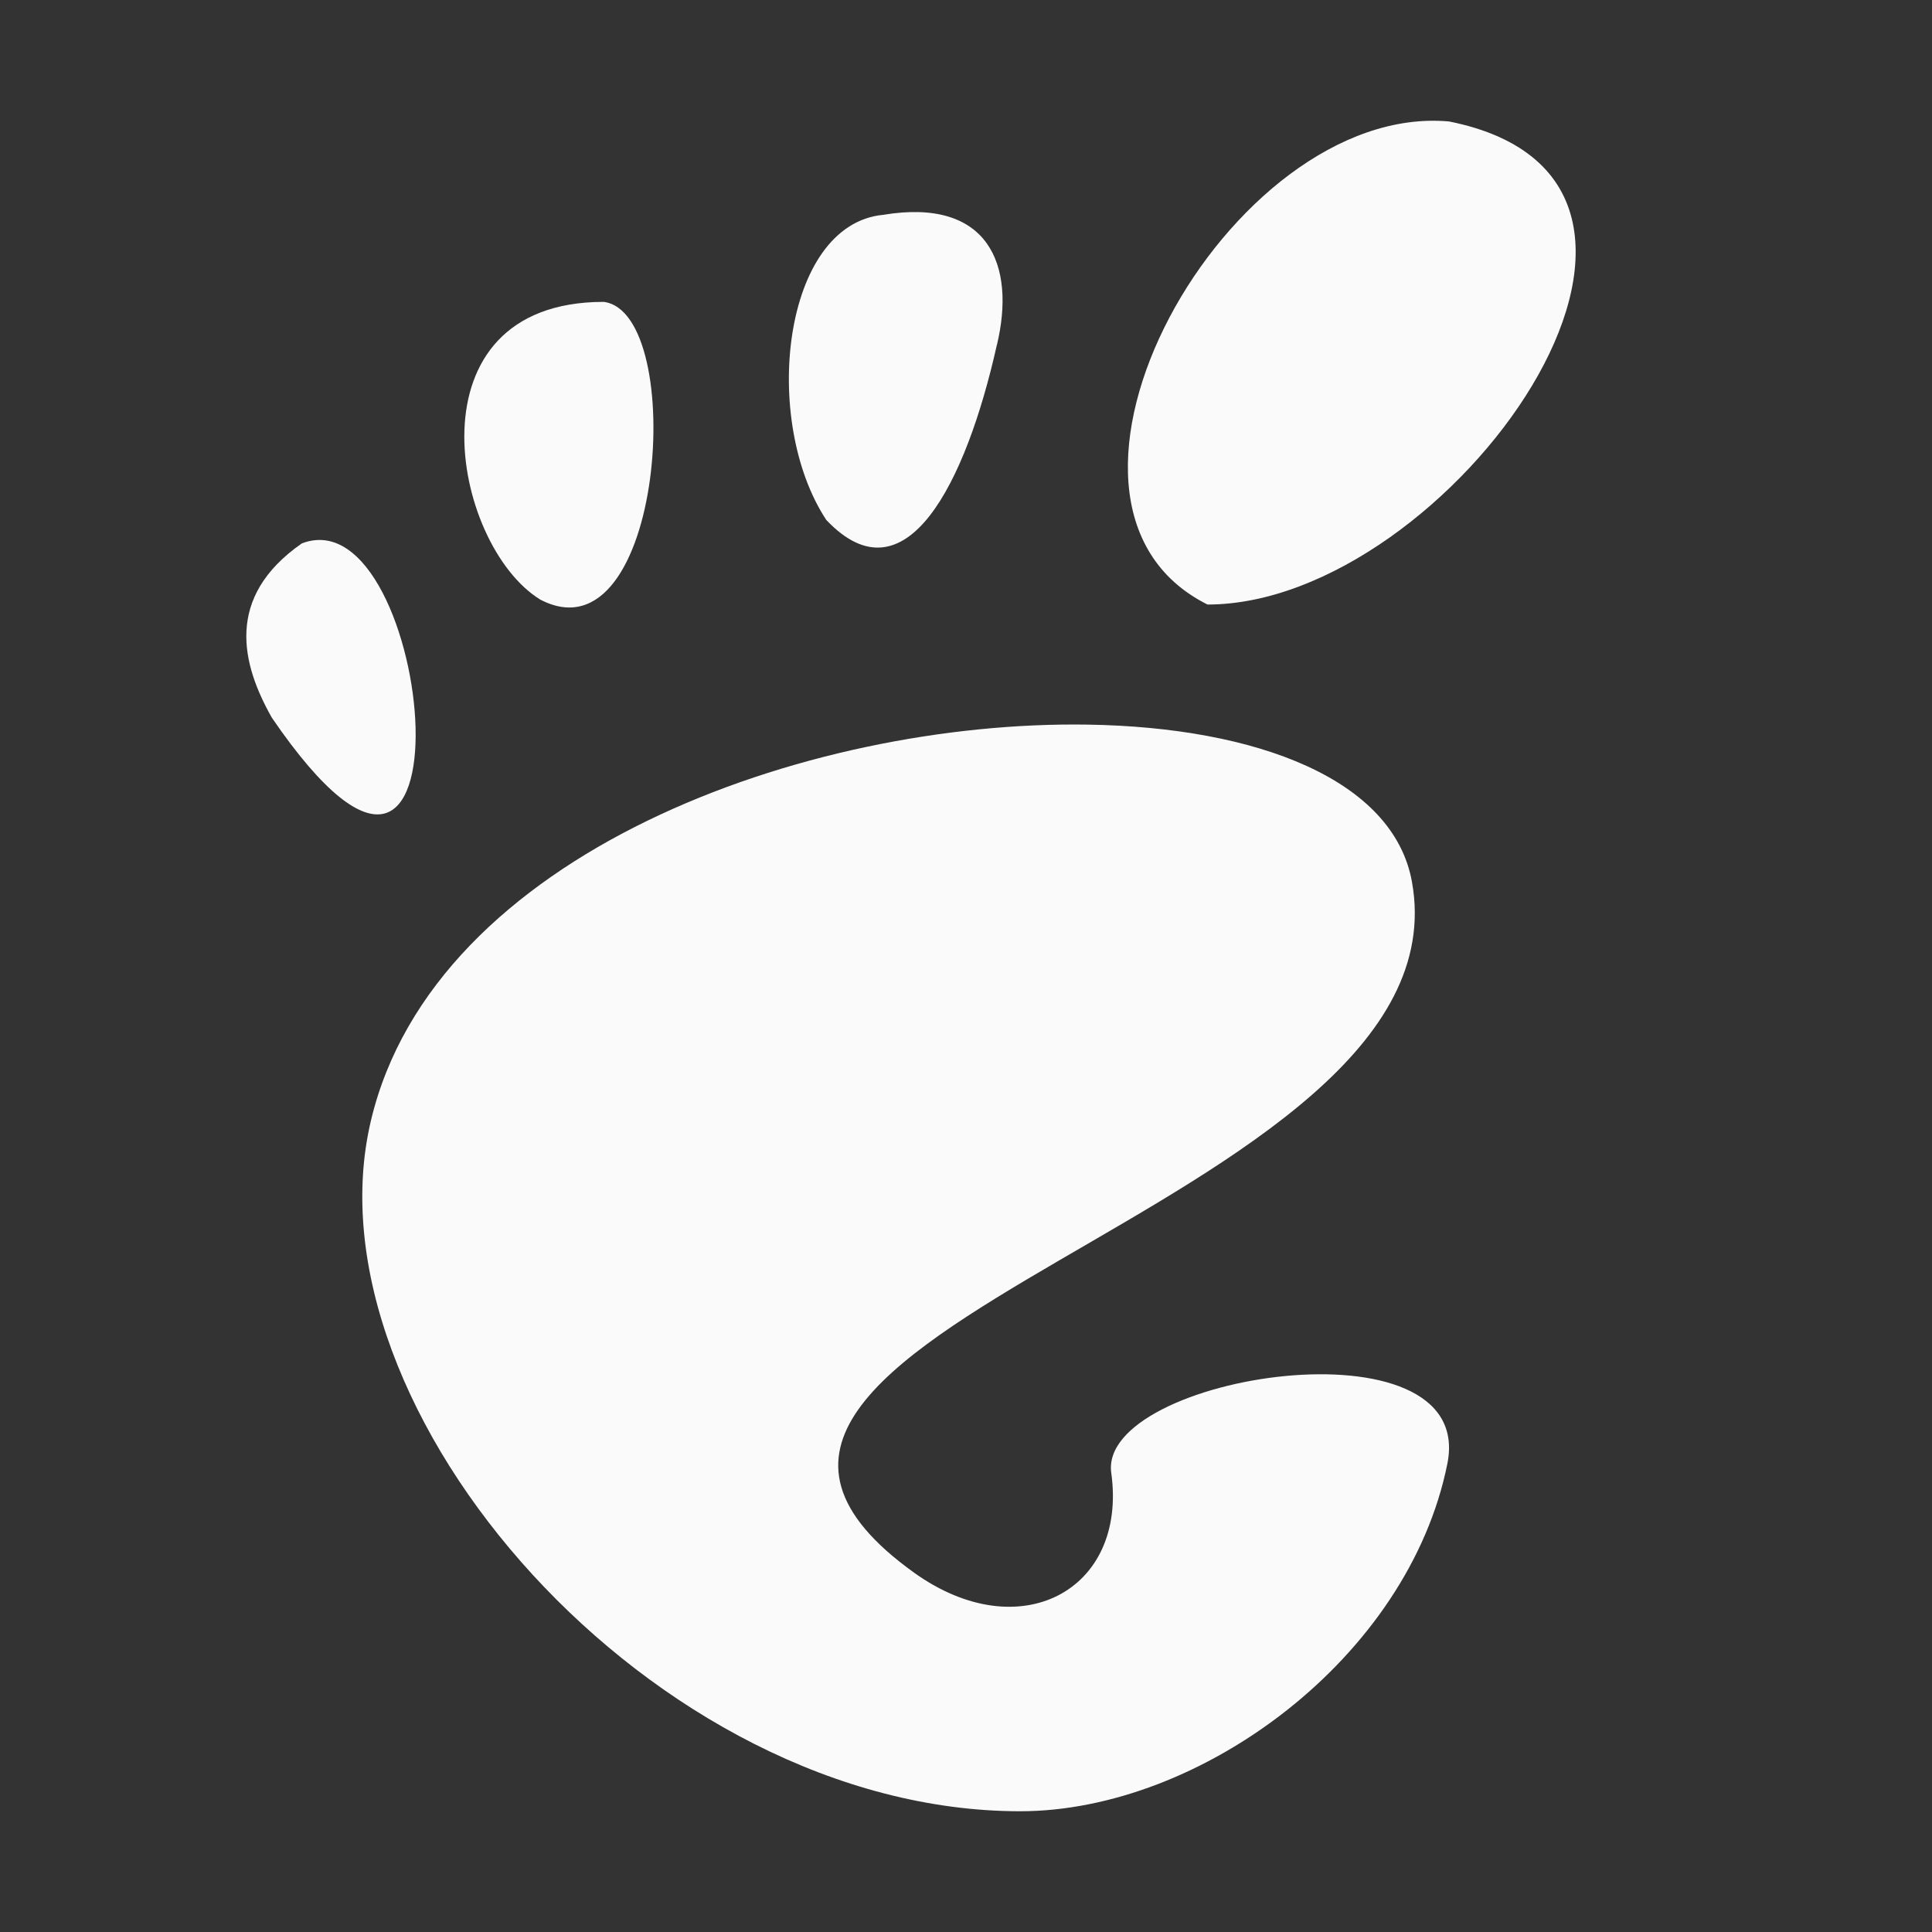 <?xml version="1.0" encoding="UTF-8" standalone="no"?>
<!-- Created with Inkscape (http://www.inkscape.org/) -->

<svg
   xmlns:dc="http://purl.org/dc/elements/1.1/"
   xmlns:cc="http://creativecommons.org/ns#"
   xmlns:rdf="http://www.w3.org/1999/02/22-rdf-syntax-ns#"
   xmlns:svg="http://www.w3.org/2000/svg"
   xmlns="http://www.w3.org/2000/svg"
   xmlns:sodipodi="http://sodipodi.sourceforge.net/DTD/sodipodi-0.dtd"
   xmlns:inkscape="http://www.inkscape.org/namespaces/inkscape"
   width="32"
   height="32"
   viewBox="0 0 32 32"
   id="svg2"
   version="1.1"
   inkscape:version="0.91 r13725"
   sodipodi:docname="kde-gtk-config.svg">
  <rect x="0" y="0" width="32" height="32" fill="#333333" stroke="none"/>
  <defs
     id="defs4" />
  <sodipodi:namedview
     id="base"
     pagecolor="#000000"
     bordercolor="#666666"
     borderopacity="1.0"
     inkscape:pageopacity="0"
     inkscape:pageshadow="2"
     inkscape:zoom="22.627417"
     inkscape:cx="16.738543"
     inkscape:cy="18.124263"
     inkscape:document-units="px"
     inkscape:current-layer="layer1"
     showgrid="true"
     inkscape:window-width="2560"
     inkscape:window-height="1017"
     inkscape:window-x="0"
     inkscape:window-y="0"
     inkscape:window-maximized="1"
     inkscape:showpageshadow="false"
     borderlayer="true"
     units="px">
    <inkscape:grid
       type="xygrid"
       id="grid4155"
       empspacing="2" />
    <sodipodi:guide
       position="2,30"
       orientation="28,0"
       id="guide4159" />
    <sodipodi:guide
       position="2,2"
       orientation="0,28"
       id="guide4161" />
    <sodipodi:guide
       position="30,2"
       orientation="-28,0"
       id="guide4163" />
    <sodipodi:guide
       position="30,30"
       orientation="0,-28"
       id="guide4165" />
  </sodipodi:namedview>
  <g
     inkscape:label="Layer 1"
     inkscape:groupmode="layer"
     id="layer1"
     transform="translate(0,-1020.362)">
    <path
       inkscape:connector-curvature="0"
       style="fill:#fafafa;stroke:none;fill-opacity:1"
       id="path4490"
       d="m 18.019,1032.364 c -4.668,-0.074 -10.825,2.13 -11.875,6.558 -1.137,4.792 4.682,11.44 10.753,11.44 2.986,0 6.431,-2.54 7.076,-5.757 0.492,-2.453 -5.792,-1.47 -5.567,0.153 0.271,1.946 -1.516,2.907 -3.265,1.653 -5.569,-3.993 9.222,-5.985 8.246,-11.44 -0.304,-1.698 -2.568,-2.563 -5.368,-2.607 z"
       sodipodi:nodetypes="ccscccccc" />
    <path
       style="fill:#fafafa;fill-opacity:1;fill-rule:evenodd;stroke:none;stroke-width:1px;stroke-linecap:butt;stroke-linejoin:miter;stroke-opacity:1"
       d="m 20,1030.375 c 4,0 9,-7 4.003,-8.001 -3.648,-0.331 -7.371,6.317 -4.003,8.001 z"
       id="path4170"
       inkscape:connector-curvature="0"
       sodipodi:nodetypes="ccc" />
    <path
       style="fill:#fafafa;fill-opacity:1;fill-rule:evenodd;stroke:none;stroke-width:1px;stroke-linecap:butt;stroke-linejoin:miter;stroke-opacity:1"
       d="m 16.512,1026.076 c 0.318,-1.326 -0.14,-2.445 -1.882,-2.156 -1.674,0.159 -2.029,3.408 -0.944,5.054 1.314,1.388 2.314,-0.612 2.825,-2.898 z"
       id="path4183"
       inkscape:connector-curvature="0"
       sodipodi:nodetypes="cccc" />
    <path
       style="fill:#fafafa;fill-opacity:1;fill-rule:evenodd;stroke:none;stroke-width:1px;stroke-linecap:butt;stroke-linejoin:miter;stroke-opacity:1"
       d="m 10,1025.362 c -3.275,0 -2.528,4.021 -1.052,4.931 C 11,1031.362 11.394,1025.542 10,1025.362 Z"
       id="path4185"
       inkscape:connector-curvature="0"
       sodipodi:nodetypes="ccc" />
    <path
       style="fill:#fafafa;fill-opacity:1;fill-rule:evenodd;stroke:none;stroke-width:1px;stroke-linecap:butt;stroke-linejoin:miter;stroke-opacity:1"
       d="m 5,1029.362 c -1.282,0.892 -1,2 -0.497,2.888 C 8,1037.362 7.187,1028.524 5,1029.362 Z"
       id="path4187"
       inkscape:connector-curvature="0"
       sodipodi:nodetypes="ccc" />
  </g>
</svg>
